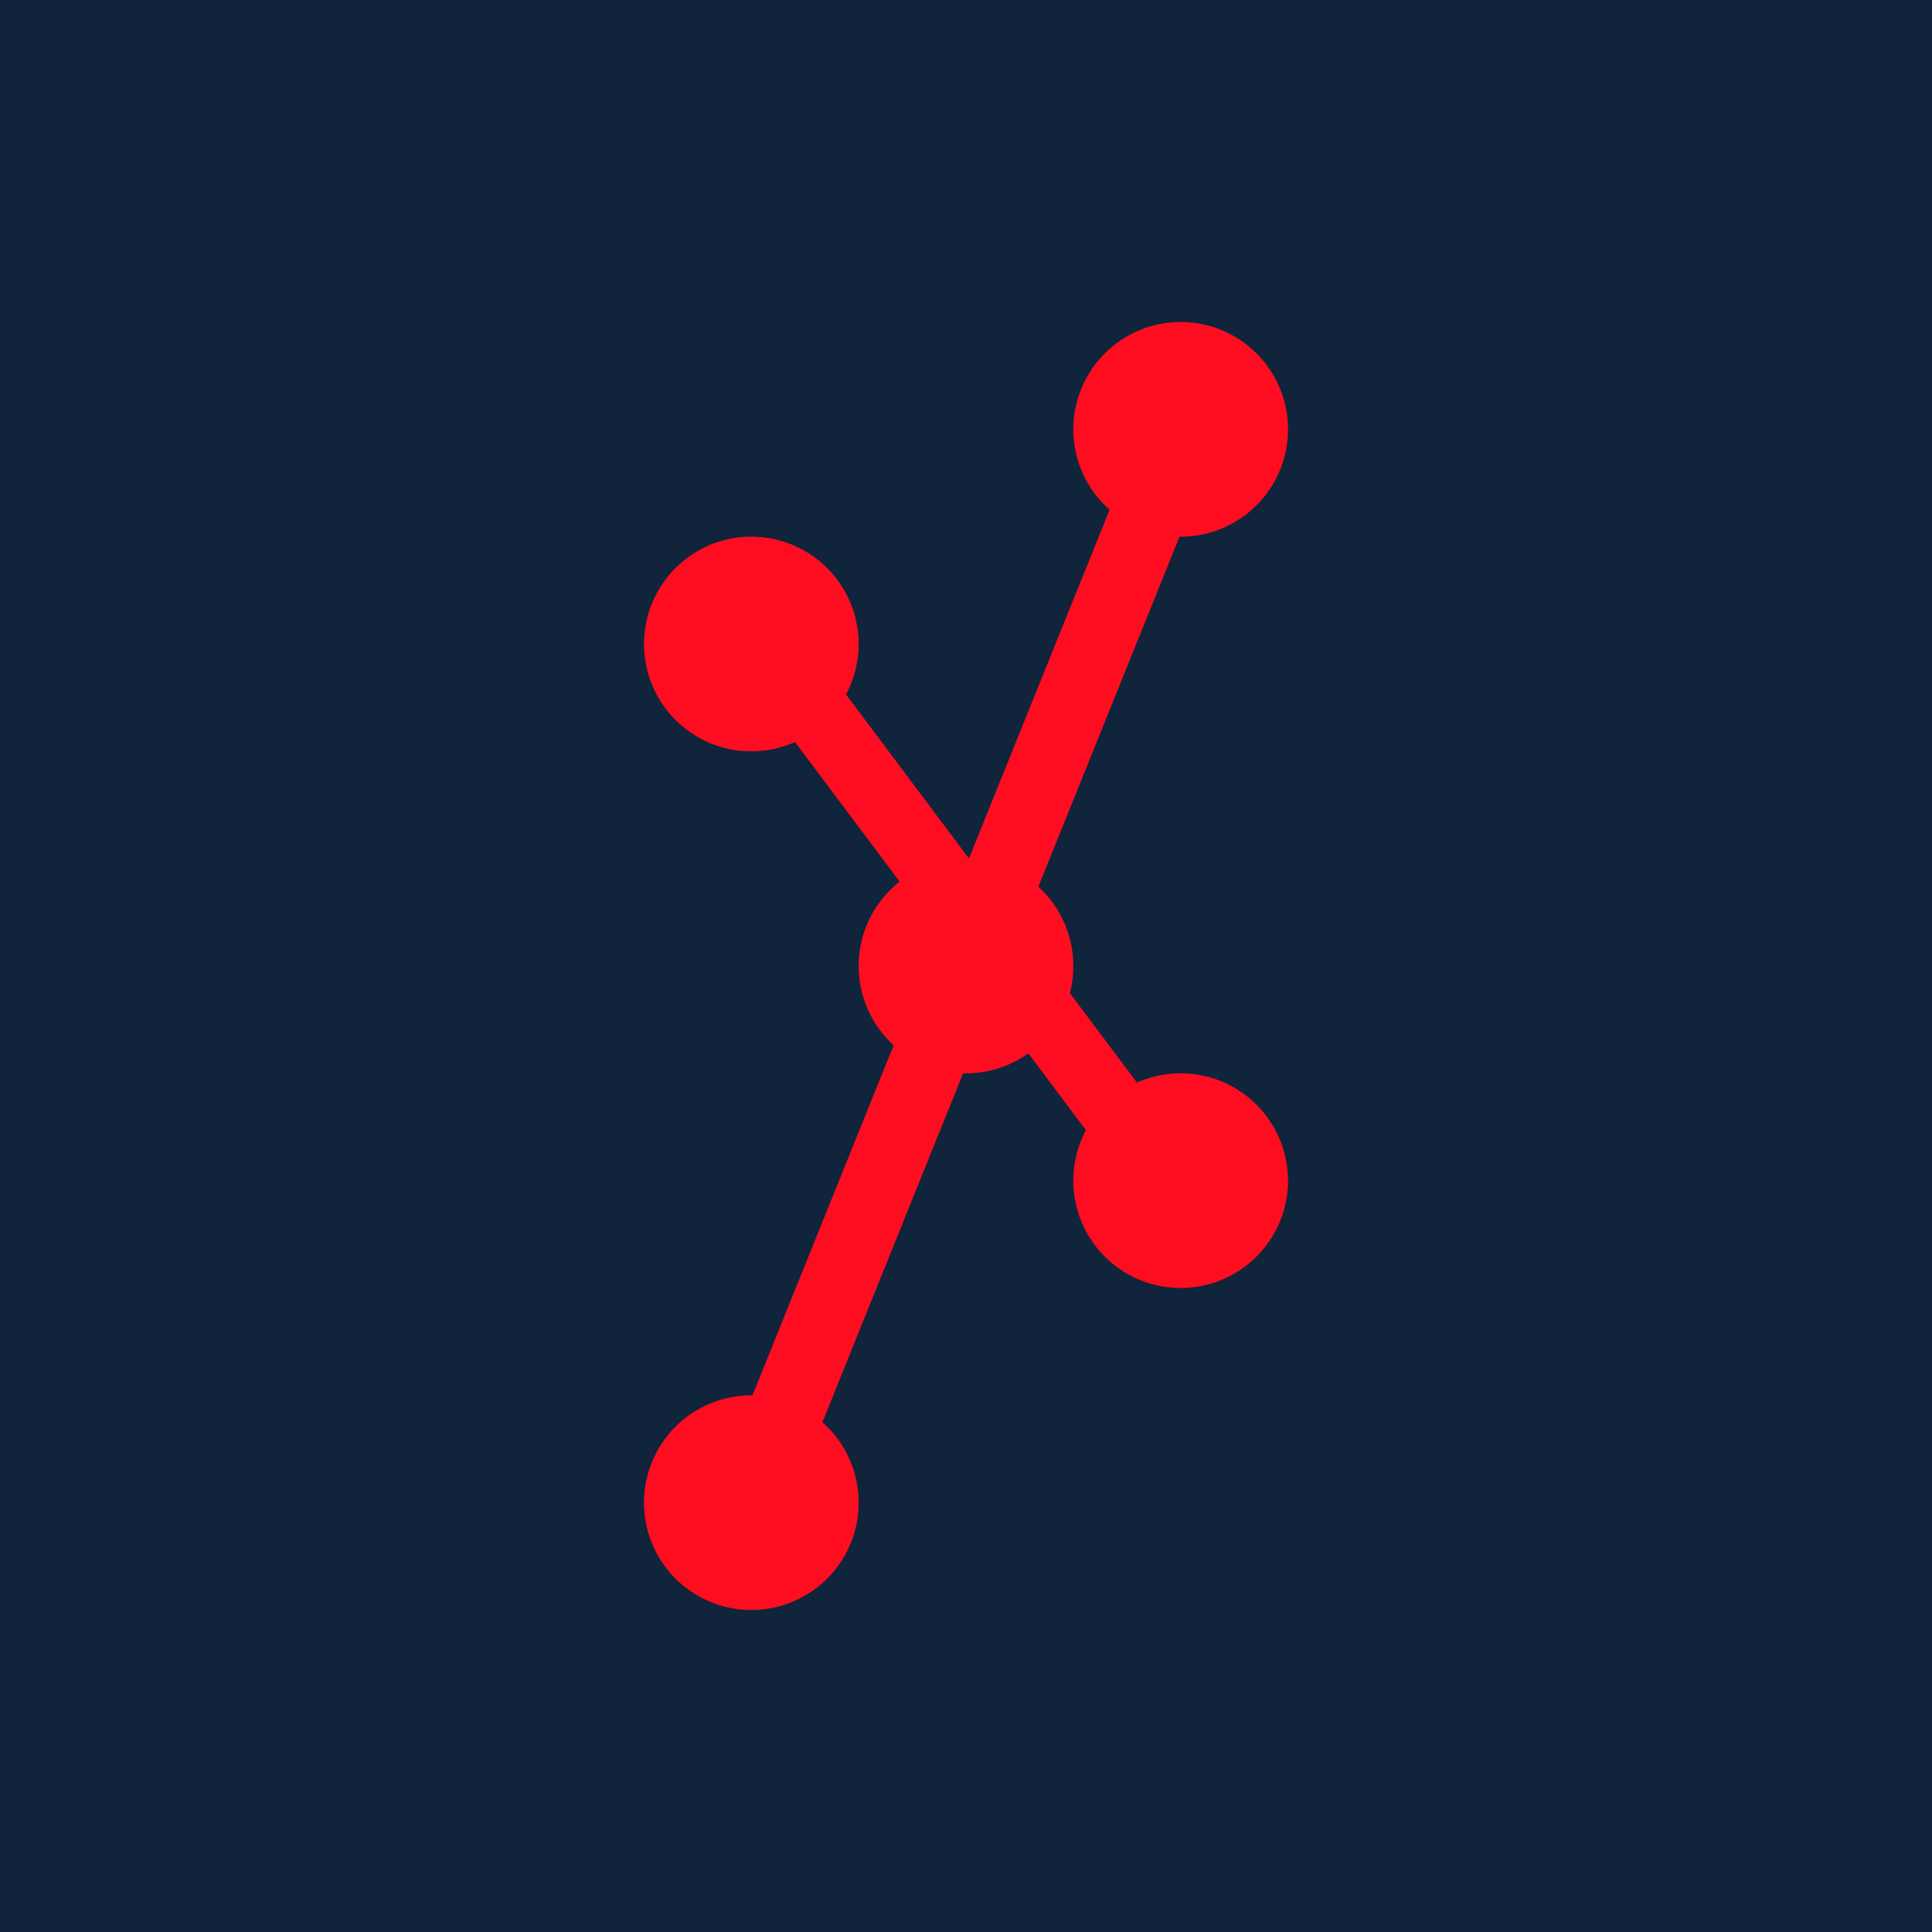 <!-- by TradingView --><svg width="18" height="18" viewBox="0 0 18 18" xmlns="http://www.w3.org/2000/svg"><path fill="#10243B" d="M0 0h18v18H0z"/><path d="M11 3a1 1 0 1 1 0 2 1 1 0 0 1 0-2ZM7 5a1 1 0 1 1 0 2 1 1 0 0 1 0-2ZM9 8a1 1 0 1 1 0 2 1 1 0 0 1 0-2ZM11 10a1 1 0 1 1 0 2 1 1 0 0 1 0-2ZM7 13a1 1 0 1 1 0 2 1 1 0 0 1 0-2Z" fill="#FE0D21"/><path d="M11.32 4.18 10.64 4l-3.96 9.82.68.18 3.96-9.82Z" fill="#FE0D21"/><path d="M11 10.63 7.53 6 7 6.37 10.47 11l.53-.37Z" fill="#FE0D21"/></svg>